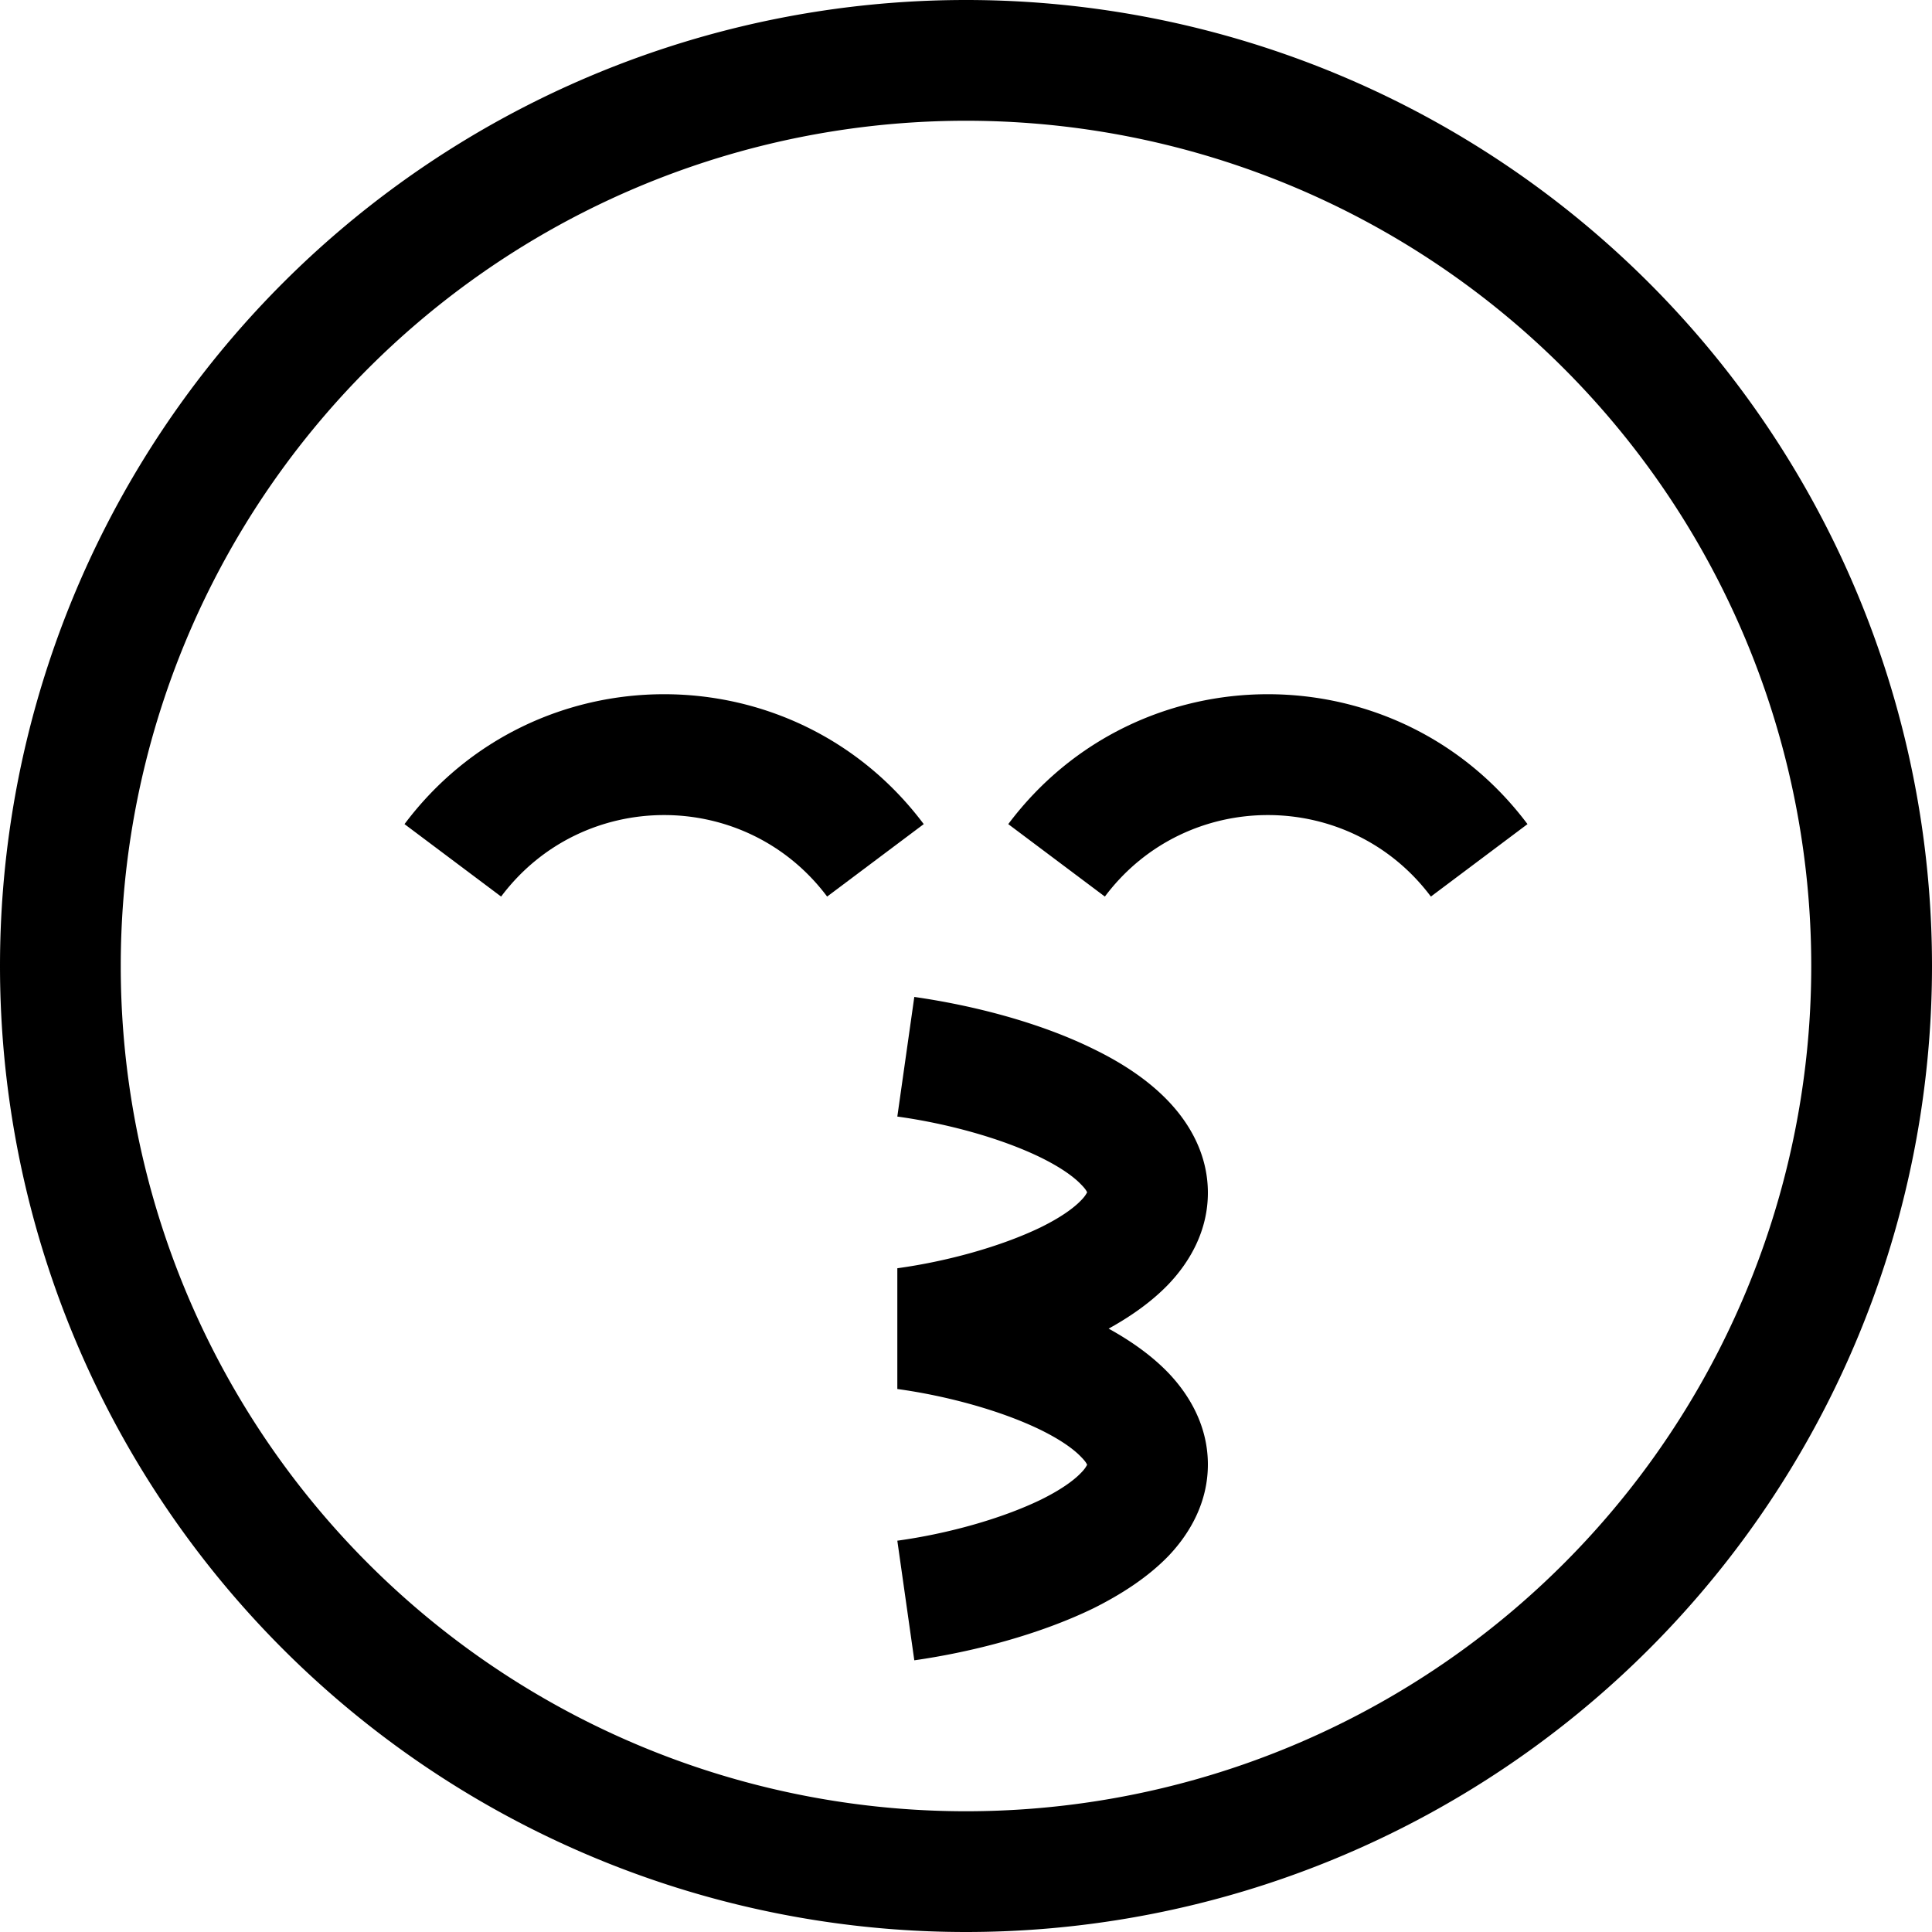 <svg xmlns="http://www.w3.org/2000/svg" viewBox="0 0 512 512" preserveAspectRatio="none"><!--! Font Awesome Pro 6.7.2 by @fontawesome - https://fontawesome.com License - https://fontawesome.com/license (Commercial License) Copyright 2024 Fonticons, Inc. --><path d="M480 256A224 224 0 1 0 32 256a224 224 0 1 0 448 0zM0 256a256 256 0 1 1 512 0A256 256 0 1 1 0 256zM237.8 367.8l0-31.7c13.1-1.8 27.3-5.7 37.9-10.8c5.3-2.6 8.8-5.1 10.8-7.2c1.1-1.1 1.4-1.8 1.6-2.1c-.1-.3-.5-1-1.6-2.1c-2-2.1-5.5-4.6-10.8-7.2c-10.5-5.1-24.8-9-37.9-10.8l4.5-31.7c15.4 2.2 33.1 6.7 47.5 13.8c7.2 3.5 14.3 8 19.9 13.9c5.6 5.9 10.4 14.1 10.4 24.2s-4.8 18.3-10.4 24.2c-4.5 4.7-10.1 8.6-15.9 11.8c5.8 3.2 11.4 7.1 15.9 11.8c5.6 5.9 10.4 14.1 10.4 24.2s-4.8 18.3-10.4 24.2c-5.6 5.8-12.7 10.3-19.9 13.9c-14.4 7-32.1 11.6-47.5 13.8l-4.5-31.7c13.1-1.8 27.3-5.7 37.9-10.8c5.3-2.6 8.8-5.1 10.8-7.2c1.1-1.1 1.4-1.8 1.6-2.1c-.1-.3-.5-1-1.6-2.1c-2-2.1-5.5-4.6-10.8-7.2c-10.5-5.1-24.8-9-37.9-10.8zM288 388.2l0-.1c0 .1 0 .1 0 .1zm0-.3c0-.1 0-.1 0-.1l0 .1zm0-71.7l0-.1c0 .1 0 .1 0 .1zm0-.3c0-.1 0-.1 0-.1l0 .1zm-68.8-78.3c-21.6-28.8-64.8-28.8-86.4 0l-25.6-19.2c34.4-45.9 103.2-45.9 137.6 0l-25.6 19.2zm73.6 0l-25.6-19.2c34.4-45.9 103.2-45.9 137.6 0l-25.6 19.2c-21.6-28.8-64.8-28.8-86.4 0z"/></svg>